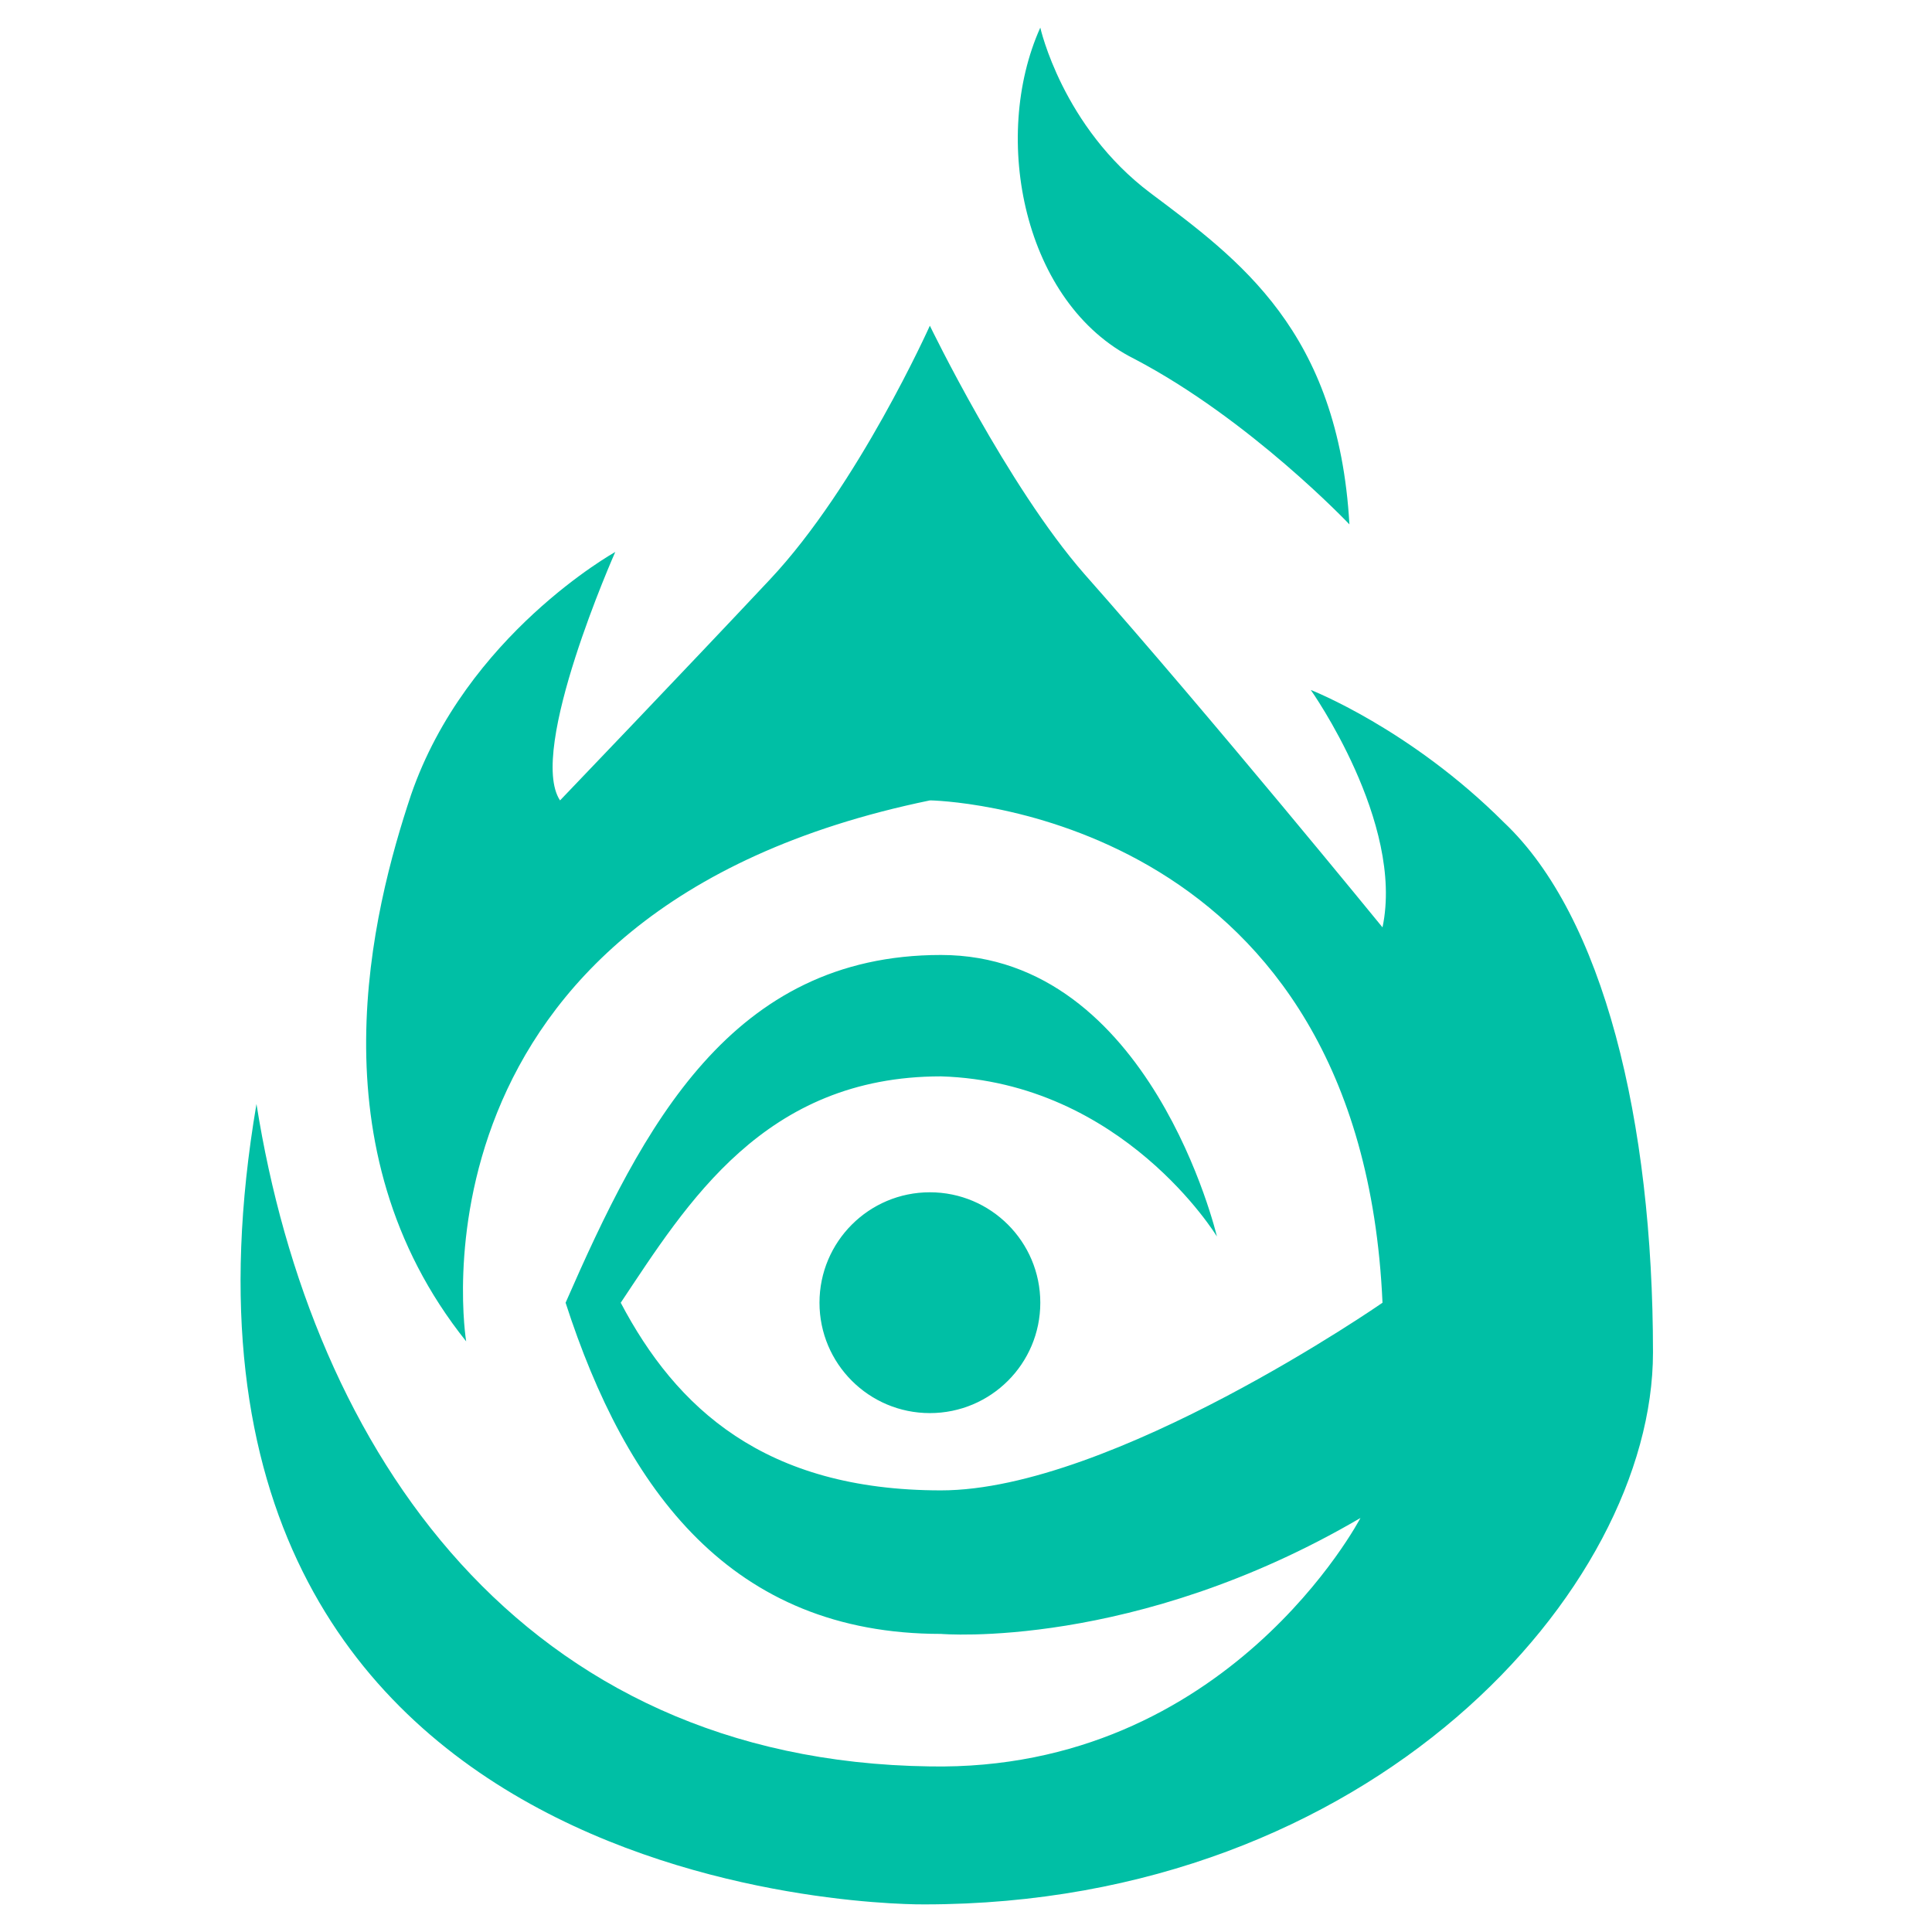 <?xml version="1.0" encoding="UTF-8" standalone="no"?>
<svg
   width="100"
   height="100"
   viewBox="0 0 24 24"
   version="1.1"
   id="svg2414"
   sodipodi:docname="5.svg"
   inkscape:version="1.2 (dc2aedaf03, 2022-05-15)"
   xmlns:inkscape="http://www.inkscape.org/namespaces/inkscape"
   xmlns:sodipodi="http://sodipodi.sourceforge.net/DTD/sodipodi-0.dtd"
   xmlns="http://www.w3.org/2000/svg"
   xmlns:svg="http://www.w3.org/2000/svg">
  <defs
     id="defs2418" />
  <sodipodi:namedview
     id="namedview2416"
     pagecolor="#ffffff"
     bordercolor="#000000"
     borderopacity="0.25"
     inkscape:showpageshadow="2"
     inkscape:pageopacity="0.0"
     inkscape:pagecheckerboard="0"
     inkscape:deskcolor="#d1d1d1"
     showgrid="false"
     inkscape:zoom="8.12"
     inkscape:cx="47.352217"
     inkscape:cy="50"
     inkscape:window-width="1894"
     inkscape:window-height="1027"
     inkscape:window-x="1933"
     inkscape:window-y="40"
     inkscape:window-maximized="1"
     inkscape:current-layer="svg2414" />
  <g
     id="Element/Icon/Faction/ShadowIsles"
     stroke="none"
     stroke-width="1"
     fill="#10b981"
     fill-rule="nonzero"
     style="fill:#00bfa5;fill-opacity:1">
    <path
       d="M11.551,4.046 C11.551,4.046 12.511,6.034 13.471,7.131 C15.049,8.914 17.174,11.52 17.174,11.52 C17.449,10.217 16.283,8.571 16.283,8.571 C16.283,8.571 17.517,9.051 18.683,10.217 C19.917,11.383 20.534,13.92 20.534,16.8 C20.534,19.749 17.037,23.657 11.483,23.657 C11.483,23.657 1.471,23.794 3.186,13.714 C3.871,18.034 6.477,21.874 11.551,21.943 C15.254,22.011 16.9,18.857 16.9,18.857 C14.089,20.503 11.689,20.297 11.689,20.297 C9.083,20.297 7.78,18.514 7.026,16.183 C7.986,13.989 9.083,11.863 11.689,11.863 C14.294,11.863 15.117,15.36 15.117,15.36 C15.117,15.36 13.951,13.44 11.689,13.371 C9.494,13.371 8.534,14.949 7.711,16.183 C8.397,17.486 9.494,18.514 11.689,18.514 C13.814,18.514 17.174,16.183 17.174,16.183 C16.909,10.224 11.914,9.955 11.57,9.943 L11.551,9.943 C4.9,11.314 5.791,16.663 5.791,16.663 C3.871,14.263 4.626,11.314 5.106,9.874 C5.791,7.886 7.643,6.857 7.643,6.857 C7.643,6.857 6.546,9.326 6.957,9.943 C6.957,9.943 8.534,8.297 9.563,7.2 C10.66,6.034 11.551,4.046 11.551,4.046 Z M11.551,14.811 C12.309,14.811 12.923,15.425 12.923,16.183 C12.923,16.94 12.309,17.554 11.551,17.554 C10.794,17.554 10.18,16.94 10.18,16.183 C10.18,15.425 10.794,14.811 11.551,14.811 Z M12.923,0.343 C12.923,0.343 13.197,1.577 14.294,2.4 C15.391,3.223 16.626,4.114 16.763,6.514 C16.763,6.514 15.529,5.211 14.089,4.457 C12.717,3.771 12.306,1.714 12.923,0.343 Z"
       id="Icon"
       style="fill:#00bfa5;fill-opacity:1" />
  </g>
</svg>
